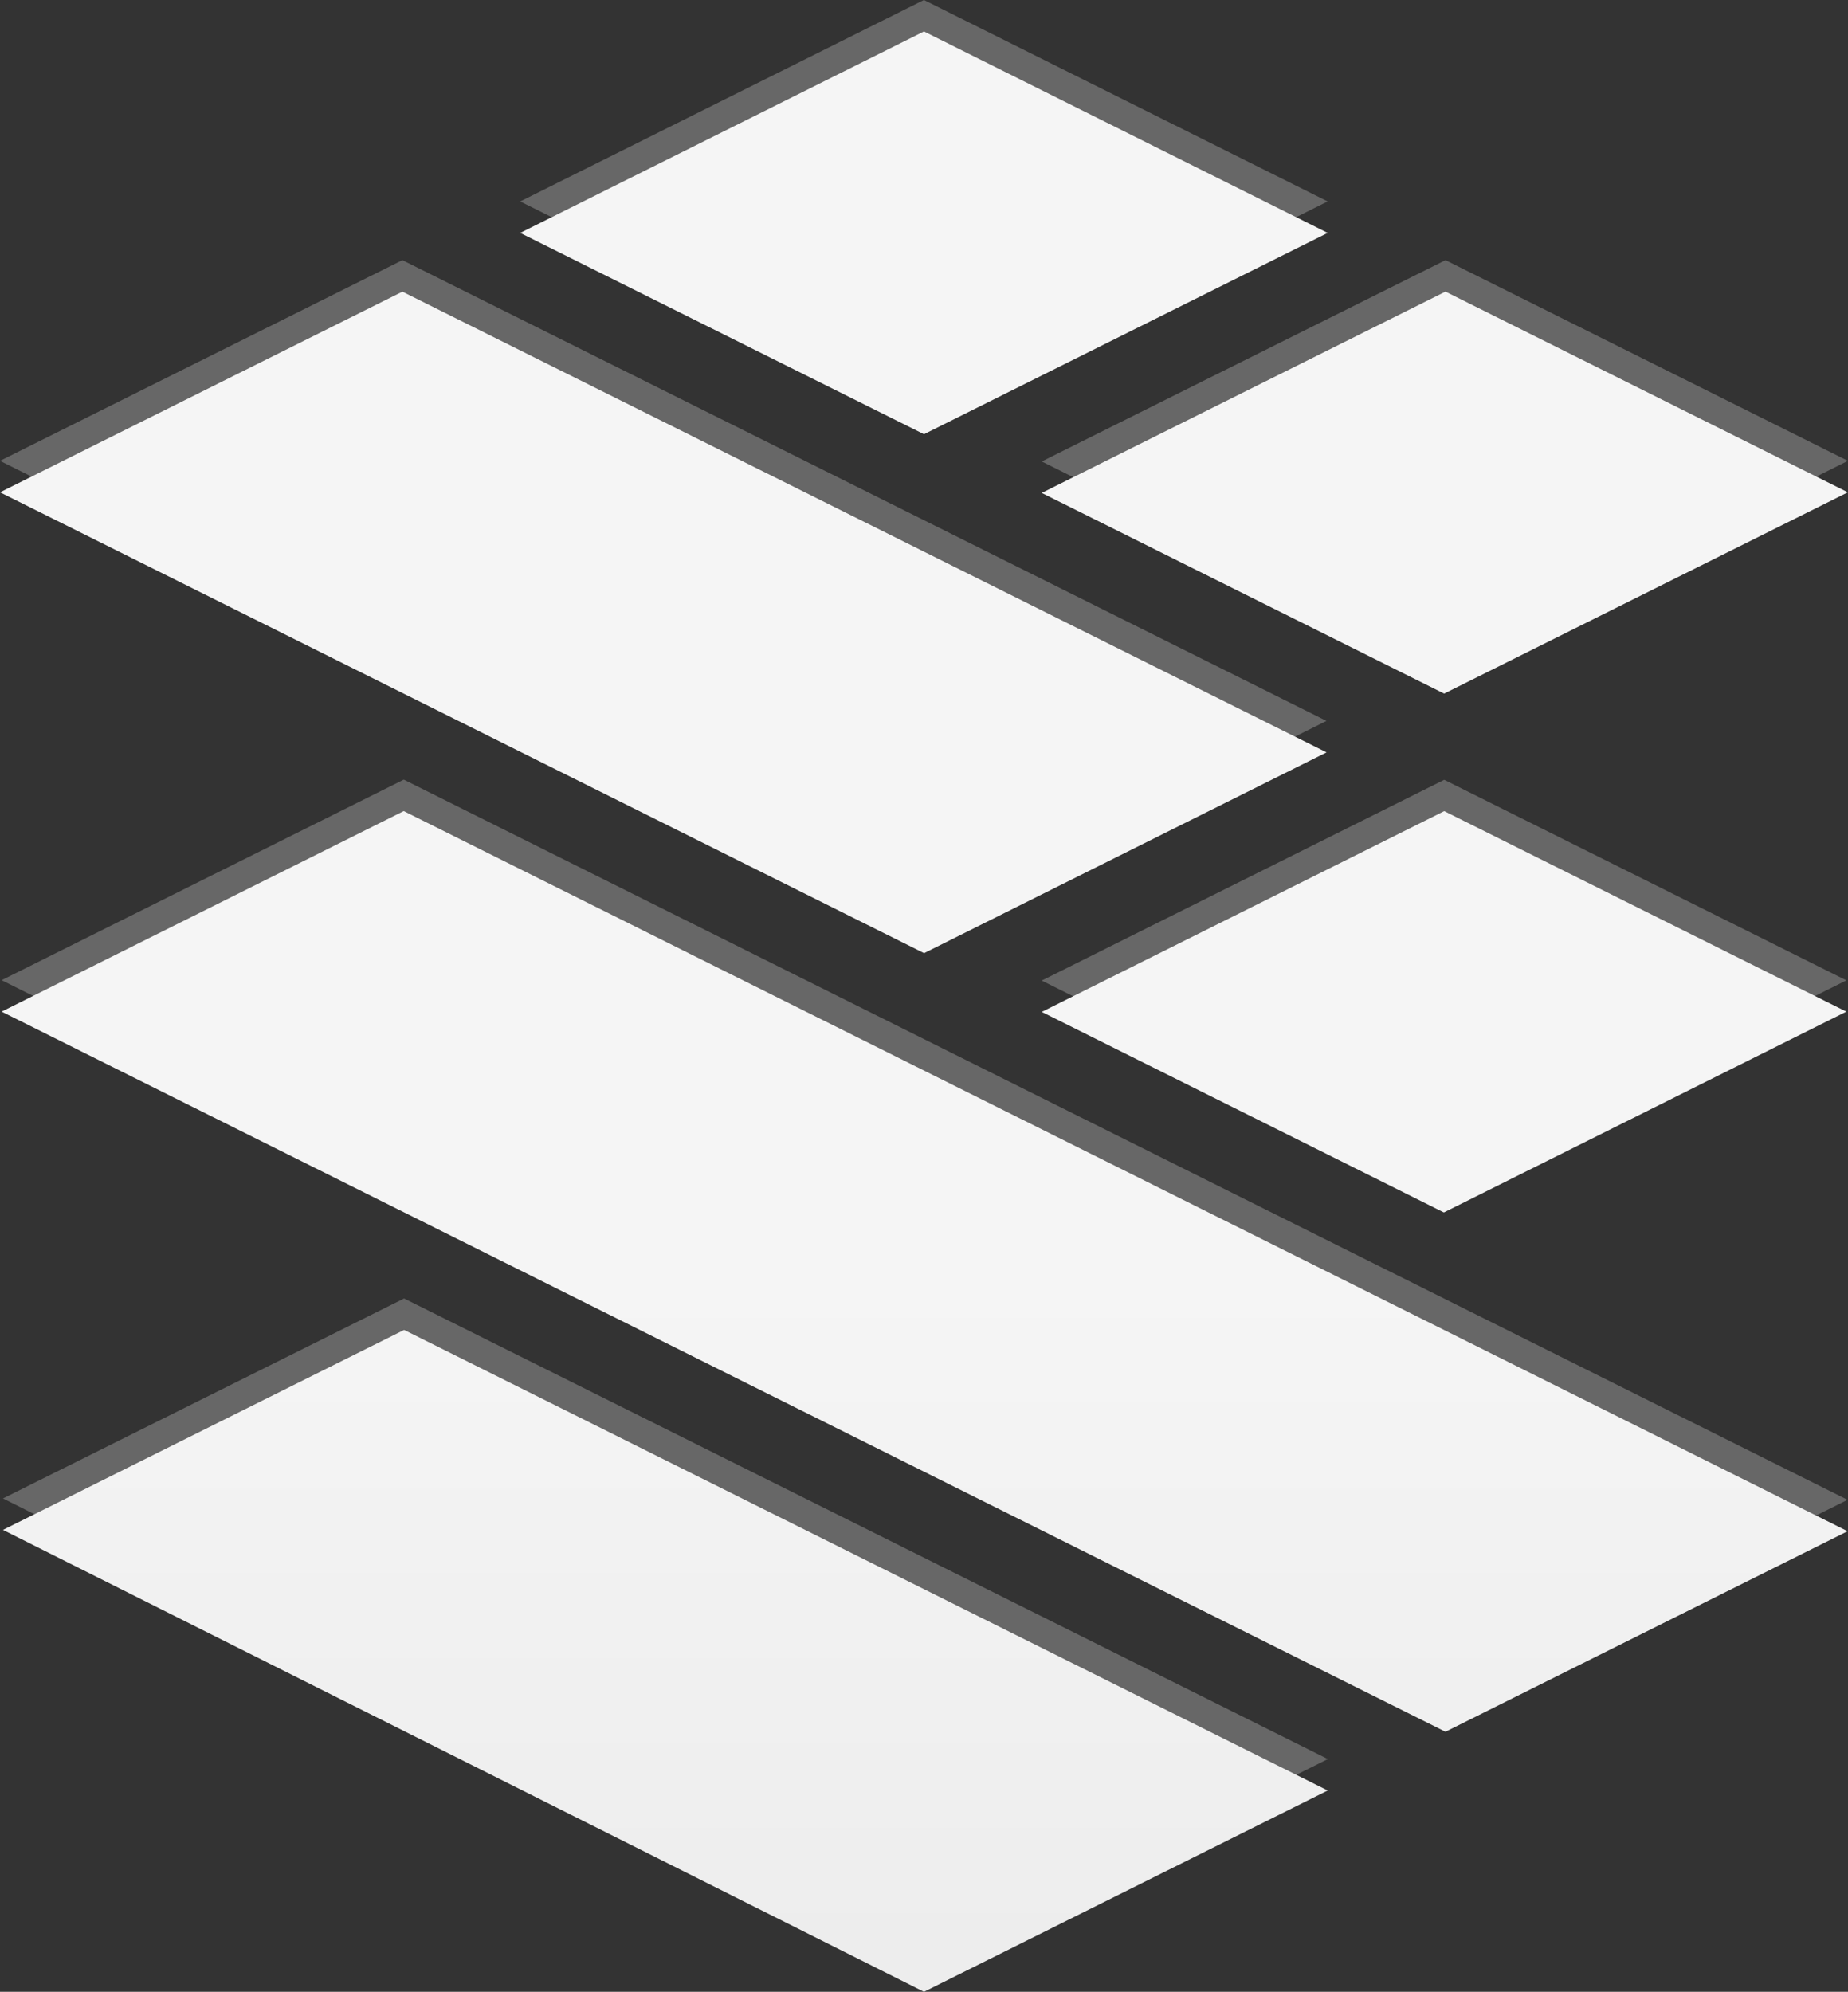 <svg height="44.881" viewBox="0 0 41.653 44.881" width="41.653"
  xmlns="http://www.w3.org/2000/svg"
  xmlns:xlink="http://www.w3.org/1999/xlink">
  <rect x="0" y="0" width="41.653" height="44.881" fill="#333333" stroke="none"/>
  <linearGradient id="cs-logo-eng-a" gradientUnits="objectBoundingBox" x1=".5" x2=".5" y2="1">
    <stop offset="0" stop-color="#f5f5f5"/>
    <stop offset="1" stop-color="#e6e6e6"/>
  </linearGradient>
  <g fill="#9b9b9b" opacity=".5">
    <path d="m86.6 339.559 9.1-4.535-20.821-10.379-9.041 4.506z" transform="translate(-65.771 -295.387)"/>
    <path d="m98.3 315 9.065-4.519-32.542-16.228-9.065 4.519z" transform="translate(-65.722 -276.686)"/>
    <path d="m135.769 303.3 9.072-4.524-9.065-4.519-9.072 4.524z" transform="translate(-103.224 -276.686)"/>
    <path d="m74.734 263.823-9.07 4.522 20.826 10.384 9.072-4.524z" transform="translate(-65.664 -257.961)"/>
    <path d="m135.776 272.881 9.1-4.536-9.07-4.522-9.1 4.536z" transform="translate(-103.225 -257.961)"/>
    <path d="m105.245 248.583-9.1 4.539 9.1 4.536 9.1-4.536z" transform="translate(-84.42 -248.583)"/>
  </g>
  <path d="m.067 33.764 9.042-4.506 20.817 10.378-9.1 4.536zm-.031-11.678 9.064-4.519 32.544 16.227-9.064 4.518zm23.444.006 9.072-4.524 9.064 4.518-9.072 4.525zm-23.48-11.708 9.07-4.521 20.83 10.381-9.072 4.524zm23.48.014 9.1-4.536 9.07 4.522-9.1 4.536zm-11.755-5.859 9.101-4.539 9.1 4.539-9.1 4.536z" fill="url(#cs-logo-eng-a)" transform="translate(0 .709)"/>
</svg>
